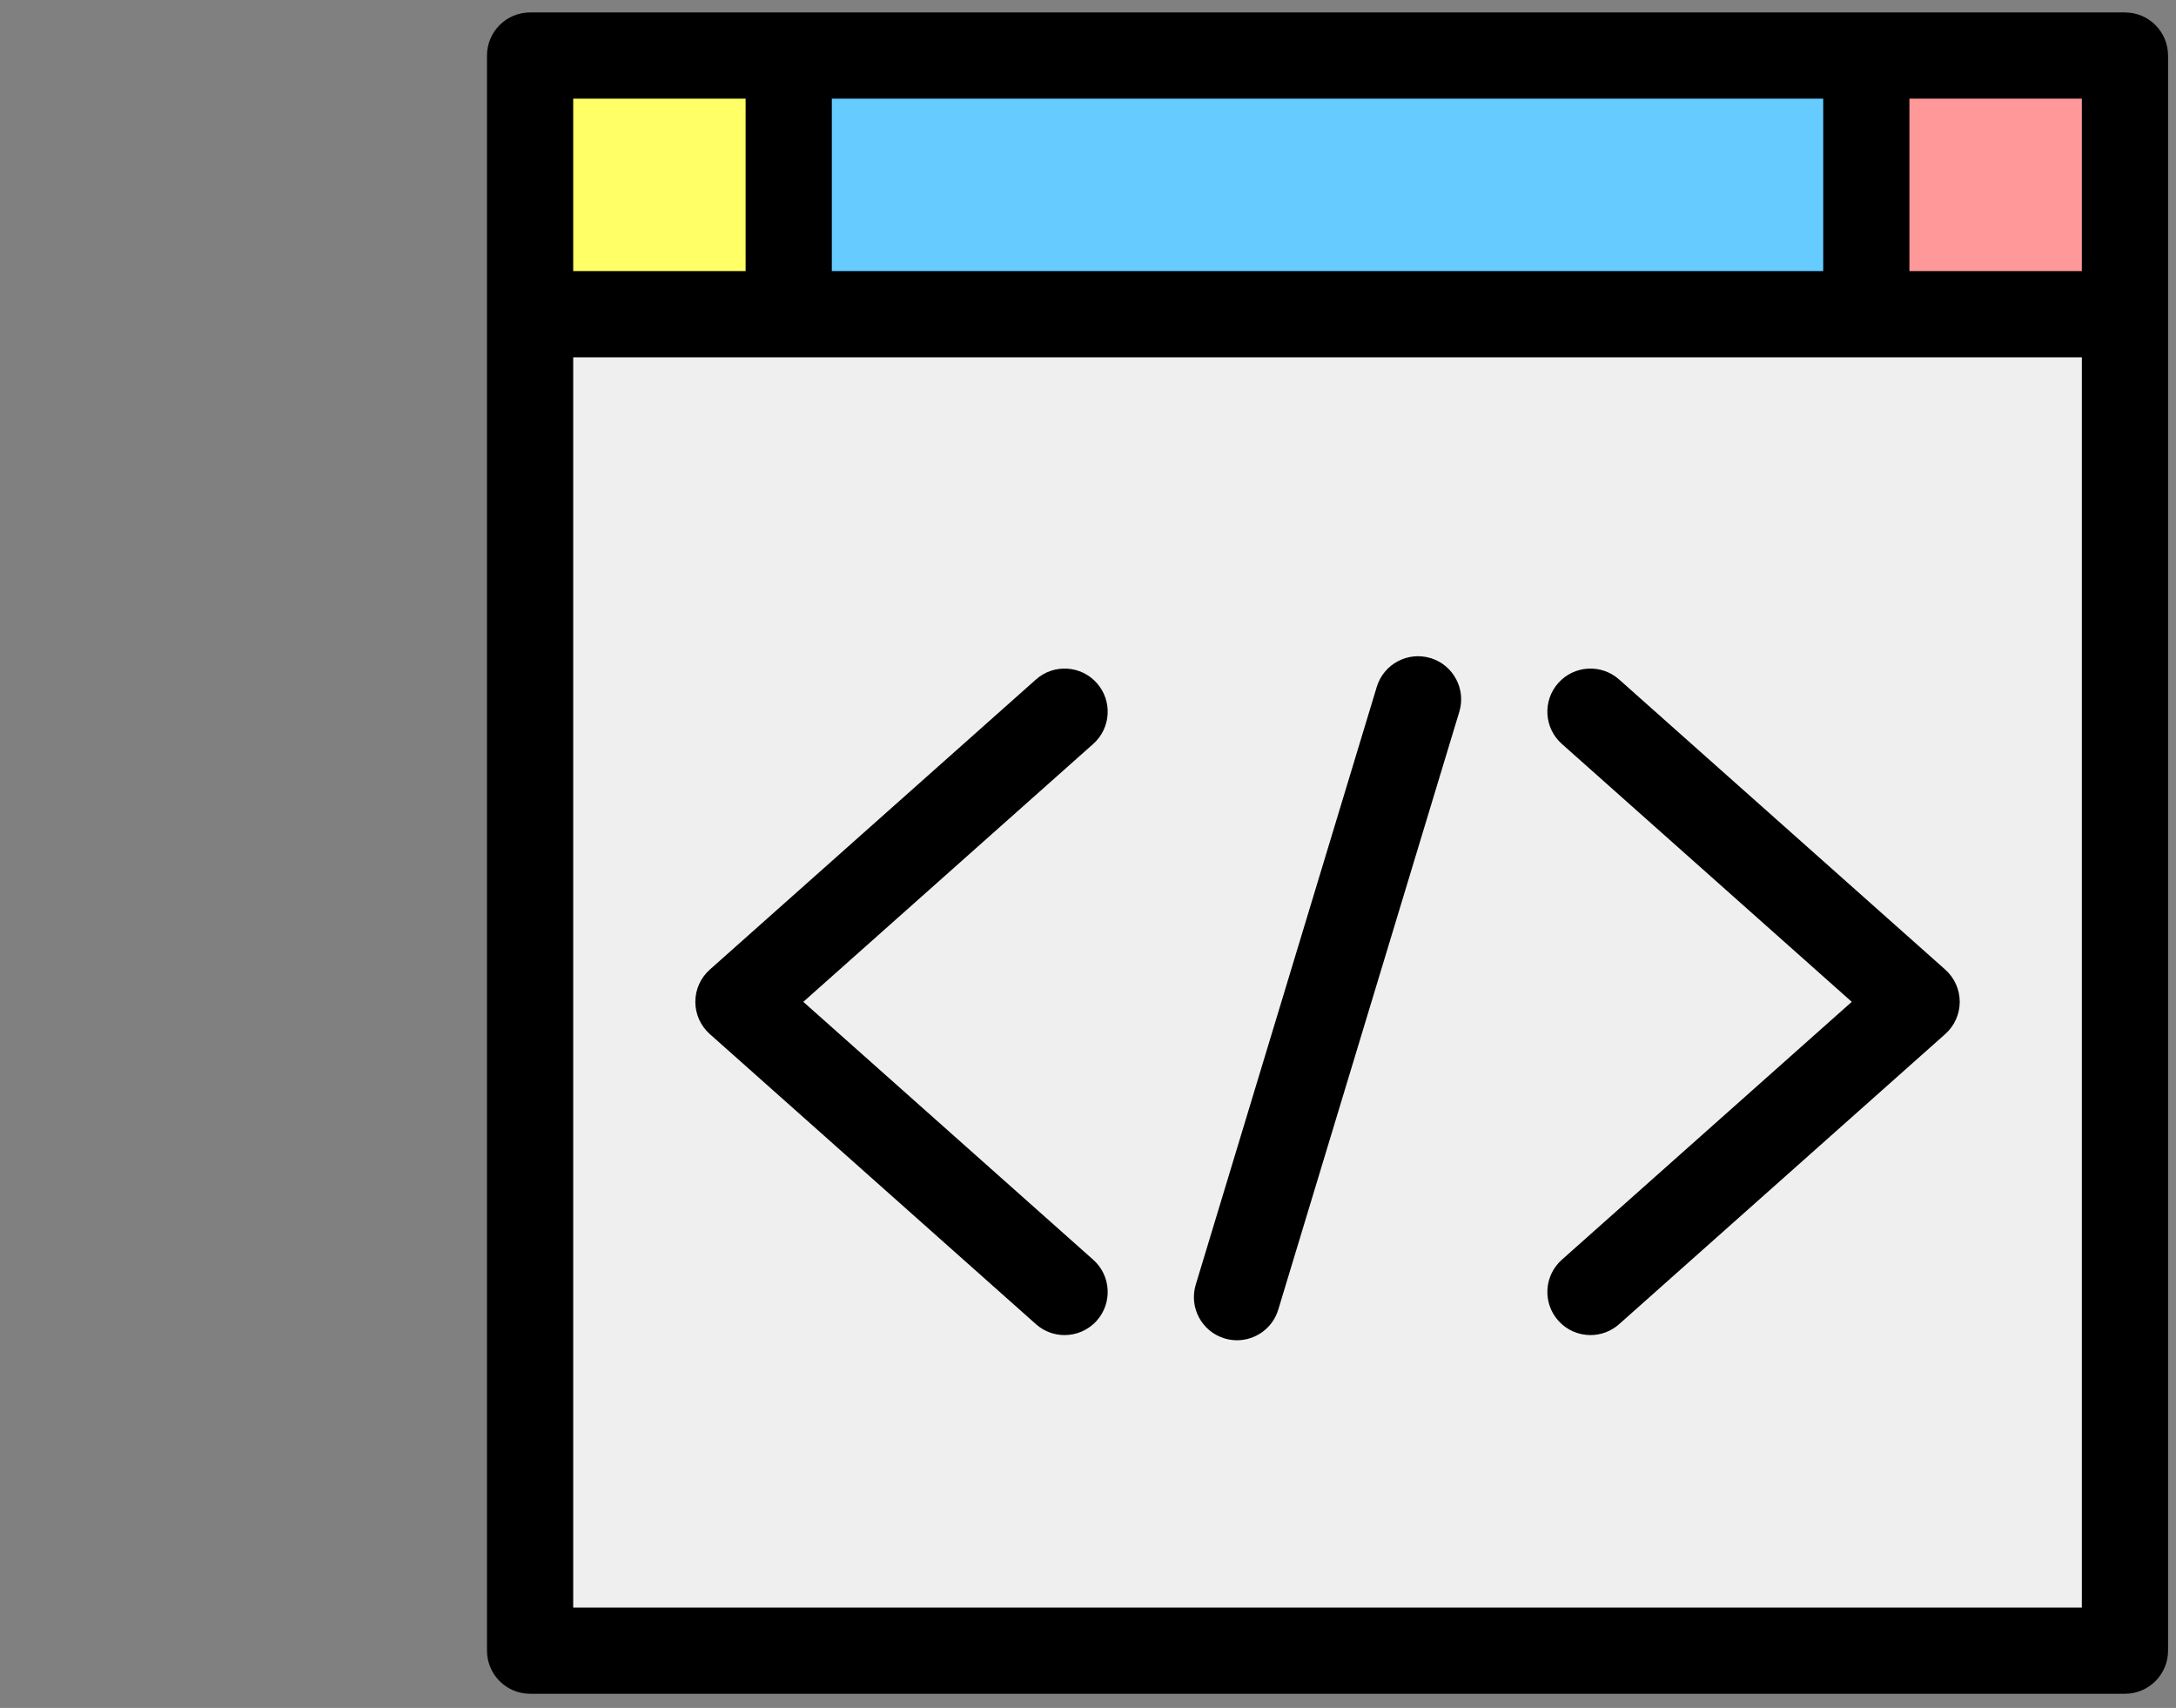 <?xml version="1.0" encoding="utf-8"?>
<!-- Generator: Adobe Illustrator 16.0.0, SVG Export Plug-In . SVG Version: 6.00 Build 0)  -->
<!DOCTYPE svg PUBLIC "-//W3C//DTD SVG 1.1//EN" "http://www.w3.org/Graphics/SVG/1.1/DTD/svg11.dtd">
<svg version="1.1" id="Layer_2" xmlns="http://www.w3.org/2000/svg" xmlns:xlink="http://www.w3.org/1999/xlink" x="0px" y="0px"
	 width="415px" height="325.685px" viewBox="271.5 0 415 325.685" enable-background="new 271.5 0 415 325.685"
	 xml:space="preserve">
<rect x="271.5" y="0" width="415" height="325.685" fill="#808080" stroke="none"/>
<rect x="374.317" y="10.592" fill="#EFEFEF" width="304.165" height="304.165"/>
<rect x="372.6" y="10.592" fill="#66CCFF" width="304.163" height="49.323"/>
<rect x="372.6" y="10.592" fill="#FFFF66" width="49.323" height="49.323"/>
<rect x="627.439" y="10.592" fill="#FF9999" width="49.323" height="49.323"/>
<path d="M642.495,184.892l-62.204-55.326c-3.393-3.018-8.588-2.713-11.605,0.679c-3.017,3.392-2.715,8.587,0.68,11.605
	l55.297,49.185l-55.299,49.183c-3.393,3.017-3.695,8.213-0.678,11.606c1.625,1.827,3.878,2.757,6.146,2.757
	c1.94,0,3.894-0.685,5.46-2.079l62.204-55.326c1.755-1.56,2.759-3.795,2.759-6.142C645.251,188.687,644.25,186.452,642.495,184.892z
	"/>
<path d="M480.676,130.246c-3.016-3.393-8.211-3.697-11.603-0.679l-62.203,55.326c-1.754,1.561-2.759,3.795-2.759,6.143
	c0,2.347,1.004,4.582,2.759,6.142l62.203,55.325c1.566,1.394,3.515,2.079,5.46,2.079c2.266,0,4.521-0.931,6.147-2.757
	c3.016-3.392,2.712-8.589-0.68-11.605l-55.298-49.182L480,141.853C483.391,138.833,483.696,133.638,480.676,130.246z"/>
<path d="M544.327,125.486c-4.339-1.313-8.934,1.141-10.251,5.485L499.55,244.963c-1.316,4.347,1.14,8.936,5.485,10.252
	c0.795,0.24,1.595,0.355,2.388,0.355c3.526,0,6.786-2.289,7.863-5.84l34.526-113.994
	C551.129,131.391,548.675,126.802,544.327,125.486z"/>
<path d="M676.763,2.372H372.6c-4.541,0-8.221,3.679-8.221,8.221v304.165c0,4.539,3.68,8.22,8.221,8.22h304.163
	c4.542,0,8.222-3.681,8.222-8.22V10.592C684.984,6.051,681.305,2.372,676.763,2.372z M668.543,18.813v32.882h-32.882V18.813H668.543
	z M430.144,51.694V18.813h189.074v32.882H430.144z M380.82,18.813h32.883v32.882H380.82V18.813z M380.82,306.535V68.136h287.723
	v238.399H380.82z"/>
</svg>
